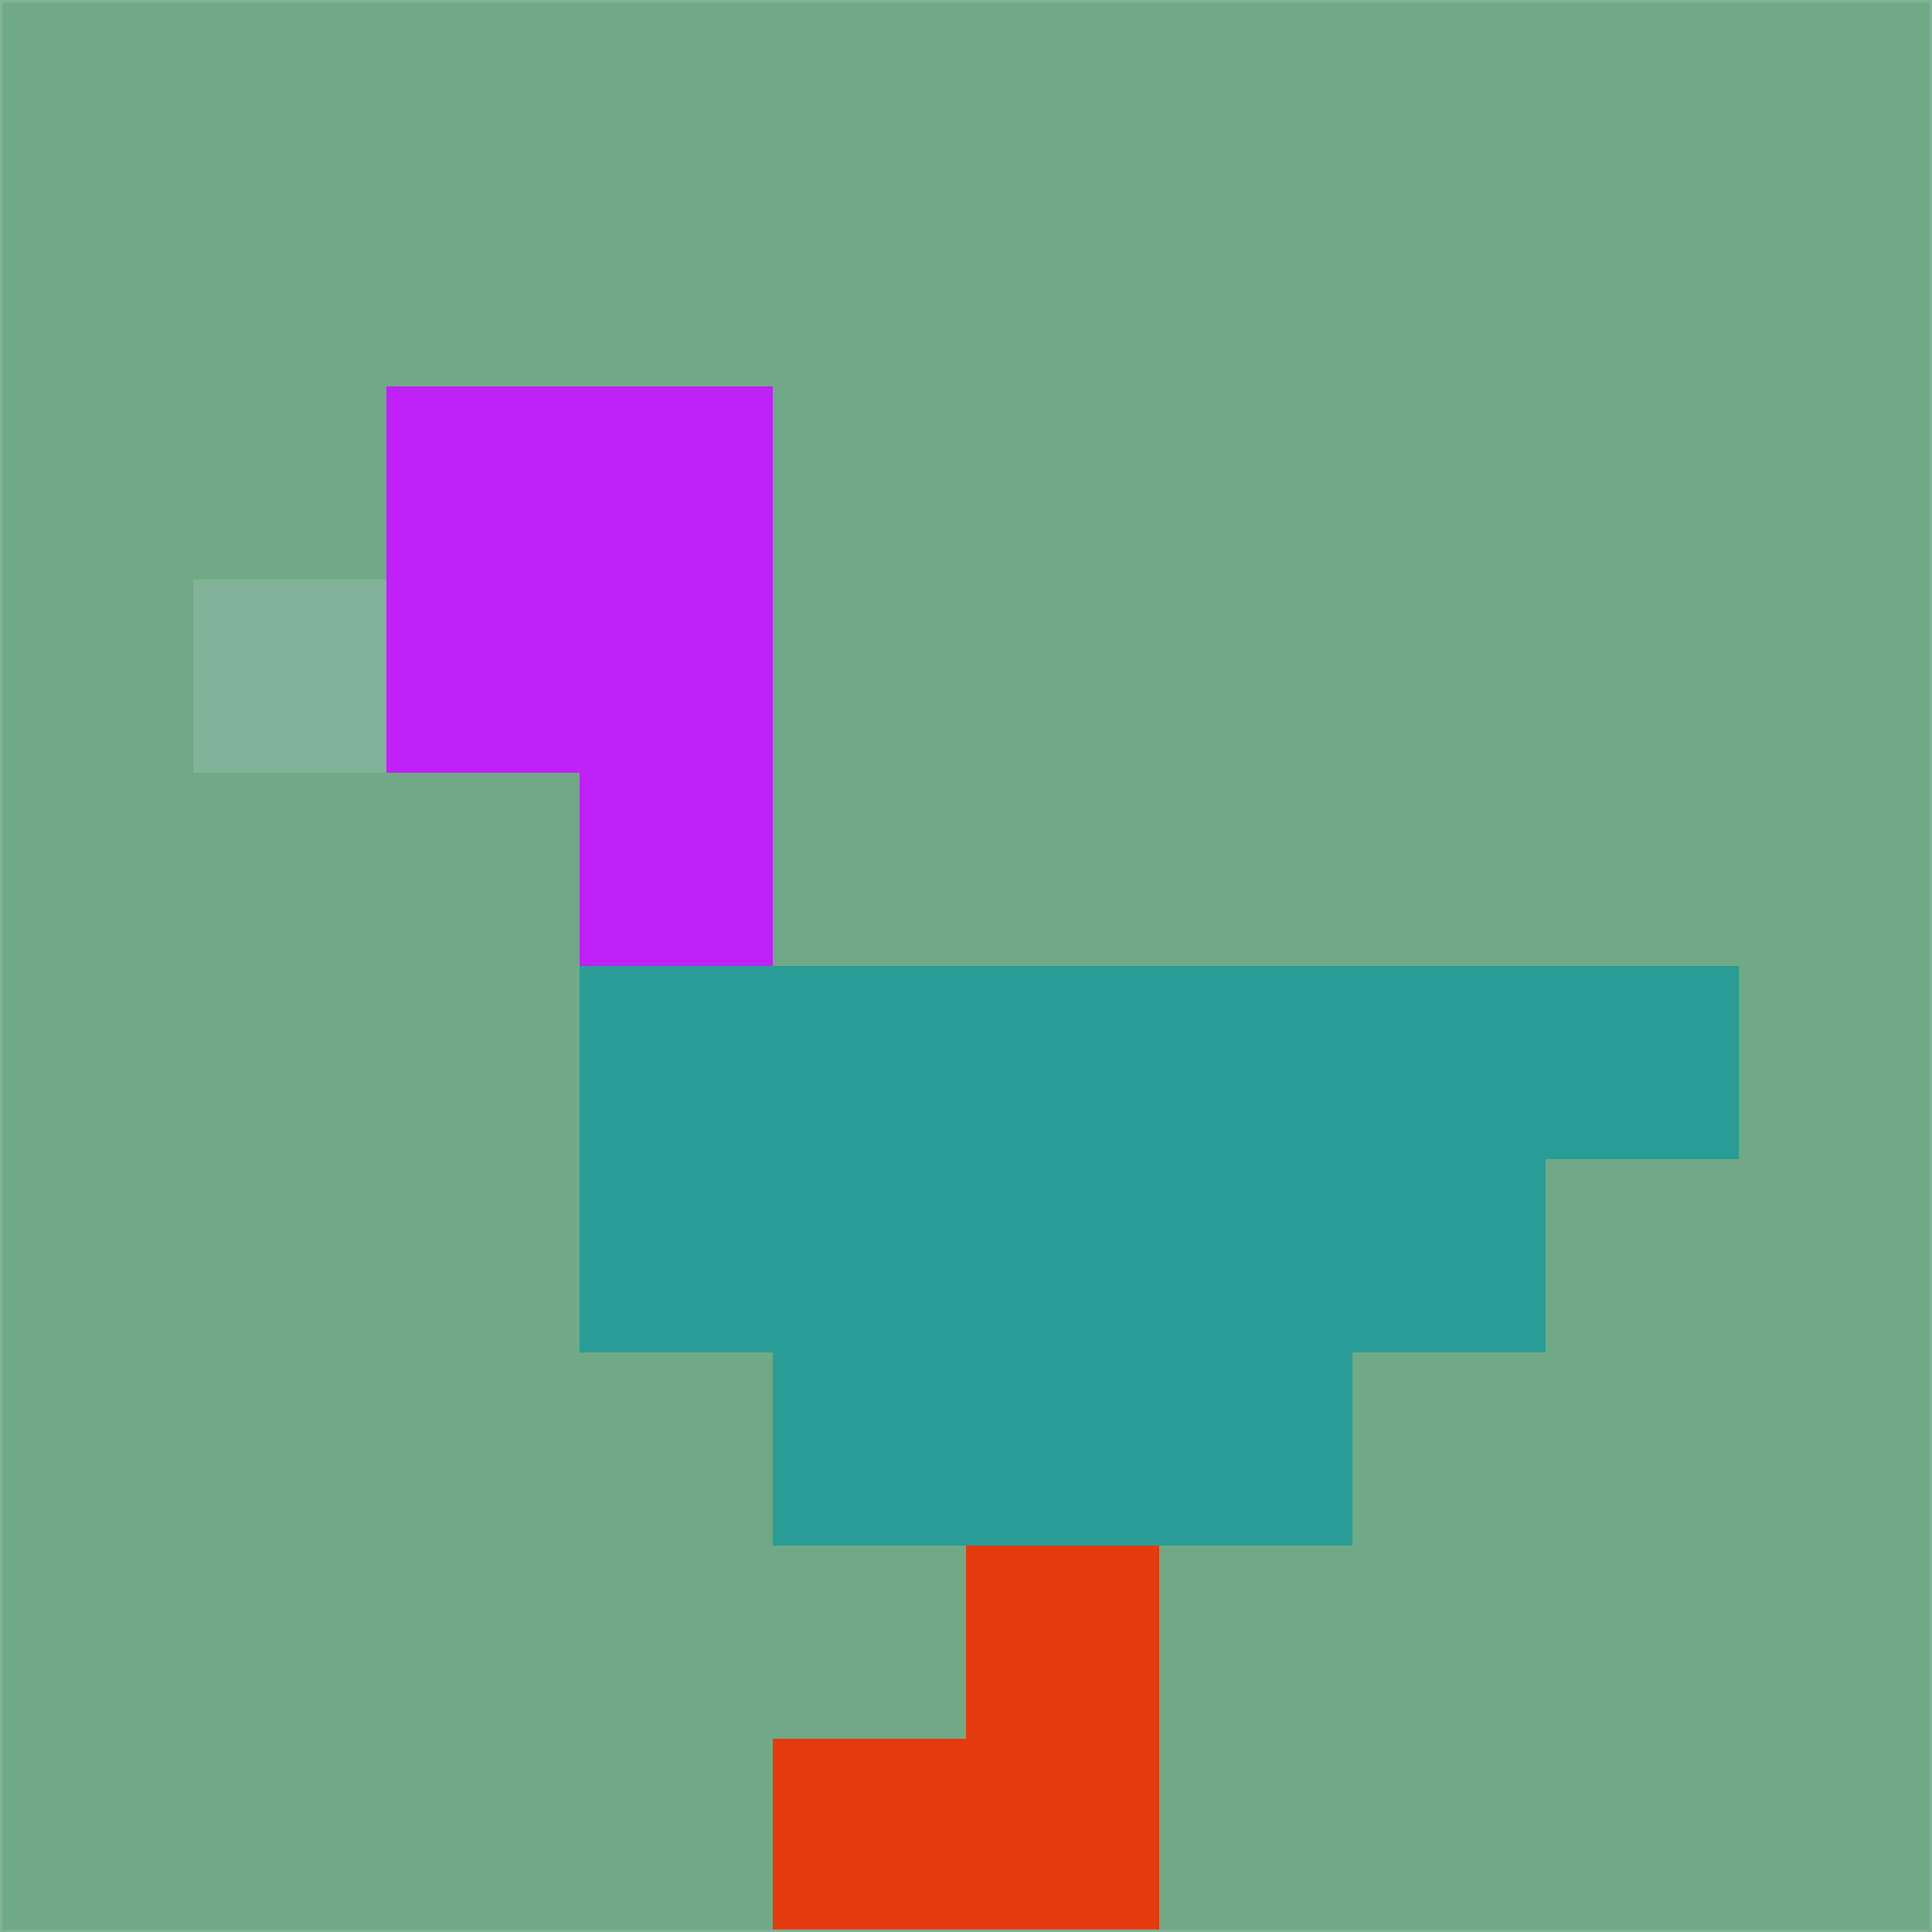 <svg xmlns="http://www.w3.org/2000/svg" version="1.1" width="785" height="785">
  <title>'goose-pfp-694263' by Dmitri Cherniak (Cyberpunk Edition)</title>
  <desc>
    seed=9901
    backgroundColor=#70a985
    padding=20
    innerPadding=0
    timeout=500
    dimension=1
    border=false
    Save=function(){return n.handleSave()}
    frame=12

    Rendered at 2024-09-15T22:37:00.640Z
    Generated in 1ms
    Modified for Cyberpunk theme with new color scheme
  </desc>
  <defs/>
  <rect width="100%" height="100%" fill="#70a985"/>
  <g>
    <g id="0-0">
      <rect x="0" y="0" height="785" width="785" fill="#70a985"/>
      <g>
        <!-- Neon blue -->
        <rect id="0-0-2-2-2-2" x="157" y="157" width="157" height="157" fill="#bf21f8"/>
        <rect id="0-0-3-2-1-4" x="235.5" y="157" width="78.5" height="314" fill="#bf21f8"/>
        <!-- Electric purple -->
        <rect id="0-0-4-5-5-1" x="314" y="392.5" width="392.5" height="78.5" fill="#299d95"/>
        <rect id="0-0-3-5-5-2" x="235.5" y="392.5" width="392.5" height="157" fill="#299d95"/>
        <rect id="0-0-4-5-3-3" x="314" y="392.5" width="235.5" height="235.5" fill="#299d95"/>
        <!-- Neon pink -->
        <rect id="0-0-1-3-1-1" x="78.5" y="235.5" width="78.5" height="78.5" fill="#81b297"/>
        <!-- Cyber yellow -->
        <rect id="0-0-5-8-1-2" x="392.5" y="628" width="78.5" height="157" fill="#e43a0d"/>
        <rect id="0-0-4-9-2-1" x="314" y="706.5" width="157" height="78.5" fill="#e43a0d"/>
      </g>
      <rect x="0" y="0" stroke="#81b297" stroke-width="2" height="785" width="785" fill="none"/>
    </g>
  </g>
  <script xmlns=""/>
</svg>